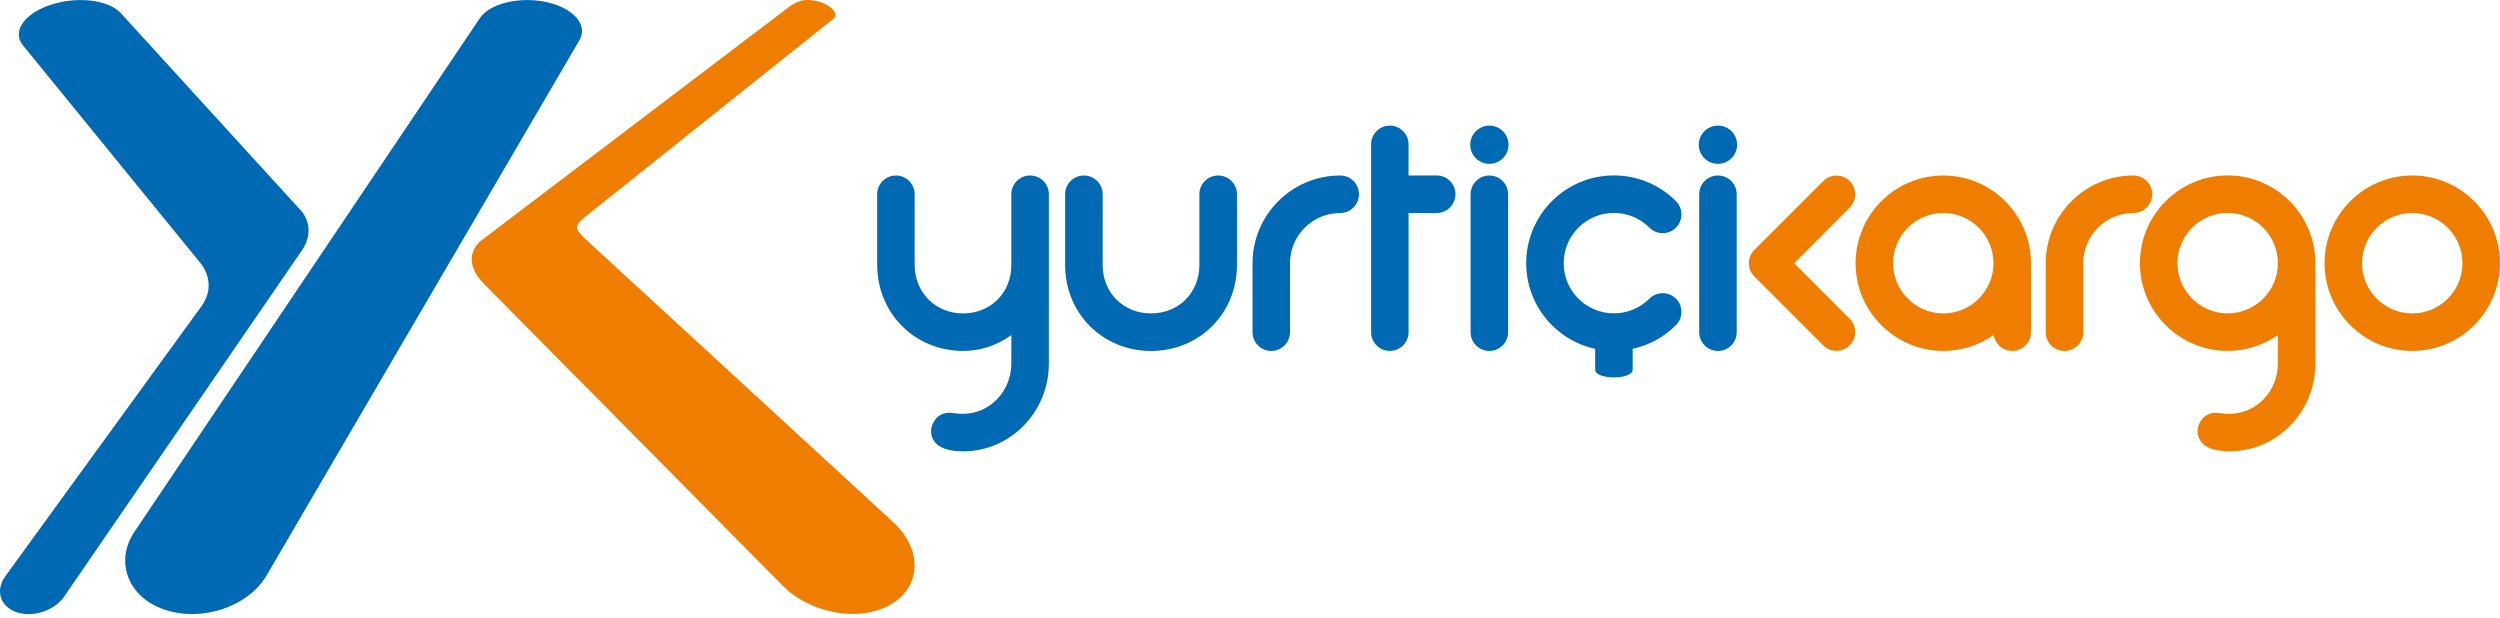 <svg width="85" height="21" viewBox="0 0 85 21" fill="none" xmlns="http://www.w3.org/2000/svg">
<path d="M19.702 1.364C20.006 0.844 19.493 0.268 18.571 0.07C17.657 -0.126 16.653 0.116 16.313 0.62L4.569 18.084C3.907 19.07 4.325 20.296 5.59 20.726C6.87 21.162 8.445 20.626 9.068 19.558L19.702 1.364Z" fill="#0069B3"/>
<path d="M0.554 20.812C-0.002 20.616 -0.165 20.066 0.182 19.59L6.85 10.411C7.399 9.657 6.85 8.987 6.85 8.987L0.782 1.544C0.392 1.067 0.833 0.447 1.744 0.156C2.645 -0.133 3.695 -0.004 4.109 0.448L10.26 7.191C10.26 7.191 10.783 7.761 10.26 8.52L2.184 20.28C1.848 20.767 1.116 21.007 0.554 20.812Z" fill="#0069B3"/>
<path d="M27.759 0.034C27.327 -0.054 27.098 0.029 26.782 0.269L16.328 8.204C16.328 8.204 15.588 8.781 16.476 9.672L26.609 19.908C27.568 20.877 29.254 21.173 30.312 20.536C31.349 19.911 31.352 18.657 30.362 17.747L19.929 8.15C19.544 7.795 19.499 7.687 19.895 7.372L28.343 0.632C28.542 0.438 28.192 0.123 27.759 0.034Z" fill="#EE7D00"/>
<path d="M62.89 10.838C63.14 11.087 63.14 11.492 62.89 11.741C62.641 11.989 62.238 11.989 61.989 11.741L59.648 9.4C59.523 9.275 59.461 9.112 59.461 8.949C59.461 8.786 59.523 8.621 59.648 8.497L61.989 6.157C62.238 5.906 62.641 5.906 62.89 6.157C63.14 6.406 63.14 6.81 62.89 7.058L61.002 8.949L62.89 10.838Z" fill="#EE7D00"/>
<path d="M73.176 6.604C73.176 6.957 72.889 7.242 72.537 7.242C71.595 7.242 70.831 8.008 70.831 8.95V11.294C70.831 11.647 70.544 11.932 70.191 11.932C69.841 11.932 69.555 11.647 69.555 11.294V8.95C69.555 7.305 70.893 5.967 72.537 5.967C72.889 5.967 73.176 6.253 73.176 6.604Z" fill="#EE7D00"/>
<path d="M66.073 5.967C64.429 5.967 63.09 7.305 63.09 8.95C63.09 10.593 64.429 11.931 66.073 11.931C66.71 11.931 67.301 11.729 67.787 11.387C67.832 11.696 68.096 11.931 68.417 11.931C68.769 11.931 69.054 11.647 69.054 11.294V8.95C69.054 7.305 67.716 5.967 66.073 5.967ZM66.073 10.656C65.131 10.656 64.366 9.891 64.366 8.95C64.366 8.008 65.131 7.242 66.073 7.242C67.014 7.242 67.778 8.008 67.778 8.95C67.778 9.891 67.014 10.656 66.073 10.656Z" fill="#EE7D00"/>
<path d="M46.205 6.604C46.205 6.957 45.919 7.242 45.568 7.242C44.626 7.242 43.86 8.008 43.86 8.95V11.294C43.86 11.647 43.574 11.932 43.221 11.932C42.869 11.932 42.586 11.647 42.586 11.294V8.95C42.586 7.305 43.923 5.967 45.568 5.967C45.919 5.967 46.205 6.253 46.205 6.604Z" fill="#0069B3"/>
<path d="M41.418 5.967C41.065 5.967 40.779 6.253 40.779 6.604V9.012C40.779 9.953 40.077 10.656 39.134 10.656C38.193 10.656 37.491 9.953 37.491 9.012V6.604C37.491 6.253 37.204 5.967 36.852 5.967C36.499 5.967 36.215 6.253 36.215 6.604V9.012C36.215 10.657 37.489 11.932 39.134 11.932C40.782 11.932 42.057 10.657 42.057 9.012V6.604C42.057 6.253 41.77 5.967 41.418 5.967Z" fill="#0069B3"/>
<path d="M48.848 5.965H47.891V4.908C47.891 4.556 47.605 4.271 47.255 4.271C46.901 4.271 46.617 4.556 46.617 4.908V11.293C46.617 11.646 46.901 11.93 47.255 11.93C47.605 11.93 47.891 11.646 47.891 11.293V7.242H48.848C49.2 7.242 49.486 6.955 49.486 6.603C49.486 6.252 49.2 5.965 48.848 5.965Z" fill="#0069B3"/>
<path d="M50.638 5.967C50.285 5.967 50 6.253 50 6.604V11.294C50 11.647 50.285 11.932 50.638 11.932C50.99 11.932 51.275 11.647 51.275 11.294V6.604C51.276 6.253 50.99 5.967 50.638 5.967Z" fill="#0069B3"/>
<path d="M50.639 4.271C50.281 4.271 49.988 4.563 49.988 4.923C49.988 5.281 50.281 5.571 50.639 5.571C50.998 5.571 51.29 5.281 51.29 4.923C51.29 4.563 50.999 4.271 50.639 4.271Z" fill="#0069B3"/>
<path d="M58.41 5.967C58.058 5.967 57.773 6.253 57.773 6.604V11.294C57.773 11.647 58.058 11.932 58.41 11.932C58.763 11.932 59.048 11.647 59.048 11.294V6.604C59.048 6.253 58.763 5.967 58.41 5.967Z" fill="#0069B3"/>
<path d="M57.758 4.923C57.758 4.563 58.05 4.271 58.41 4.271C58.77 4.271 59.062 4.563 59.062 4.923C59.062 5.281 58.77 5.571 58.41 5.571C58.05 5.571 57.758 5.281 57.758 4.923Z" fill="#0069B3"/>
<path d="M56.08 10.155C55.772 10.464 55.344 10.654 54.873 10.654C53.931 10.654 53.165 9.891 53.165 8.948C53.165 8.004 53.931 7.24 54.873 7.24C55.344 7.24 55.772 7.432 56.08 7.74C56.329 7.99 56.733 7.99 56.983 7.74C57.231 7.491 57.231 7.088 56.983 6.839C56.442 6.298 55.697 5.965 54.873 5.965C53.226 5.965 51.891 7.3 51.891 8.948C51.891 10.376 52.898 11.571 54.239 11.861C54.237 11.884 54.236 11.906 54.236 11.93V12.567C54.236 12.92 55.511 12.92 55.511 12.567V11.93C55.511 11.906 55.509 11.884 55.508 11.861C56.076 11.738 56.586 11.453 56.983 11.054C57.231 10.807 57.231 10.403 56.983 10.155C56.733 9.906 56.329 9.906 56.08 10.155Z" fill="#0069B3"/>
<path d="M82.017 5.967C80.372 5.967 79.035 7.305 79.035 8.95C79.035 10.593 80.372 11.931 82.017 11.931C83.662 11.931 84.998 10.593 84.998 8.95C84.998 7.305 83.662 5.967 82.017 5.967ZM82.017 10.656C81.075 10.656 80.31 9.891 80.31 8.95C80.31 8.008 81.075 7.242 82.017 7.242C82.958 7.242 83.724 8.008 83.724 8.95C83.723 9.891 82.958 10.656 82.017 10.656Z" fill="#EE7D00"/>
<path d="M78.723 12.361C78.723 14.009 77.417 15.344 75.803 15.344C74.507 15.344 74.734 14.523 74.734 14.523C74.734 14.523 74.838 14.034 75.341 14.034C75.462 14.034 75.584 14.07 75.803 14.07C76.712 14.07 77.448 13.303 77.448 12.361L77.448 11.391C76.965 11.732 76.375 11.93 75.74 11.93C74.095 11.93 72.758 10.591 72.758 8.948C72.758 7.303 74.095 5.965 75.74 5.965C77.385 5.965 78.723 7.303 78.723 8.948V12.361ZM77.448 8.948C77.448 8.006 76.683 7.24 75.74 7.24C74.798 7.24 74.034 8.006 74.034 8.948C74.034 9.889 74.798 10.654 75.74 10.654C76.683 10.654 77.448 9.889 77.448 8.948Z" fill="#EE7D00"/>
<path d="M32.743 14.07C33.65 14.07 34.385 13.305 34.385 12.363L34.387 11.393C33.903 11.731 33.377 11.931 32.743 11.931C31.098 11.931 29.824 10.645 29.824 9V6.604C29.824 6.253 30.109 5.967 30.462 5.967C30.813 5.967 31.098 6.253 31.098 6.604V9C31.098 9.942 31.8 10.656 32.743 10.656C33.683 10.656 34.385 9.953 34.385 9.012V6.604C34.385 6.253 34.672 5.967 35.022 5.967C35.375 5.967 35.661 6.253 35.661 6.604V12.363C35.661 14.009 34.354 15.346 32.743 15.346C31.446 15.346 31.673 14.525 31.673 14.525C31.673 14.525 31.777 14.034 32.278 14.034C32.4 14.034 32.522 14.07 32.743 14.07Z" fill="#0069B3"/>
</svg>
